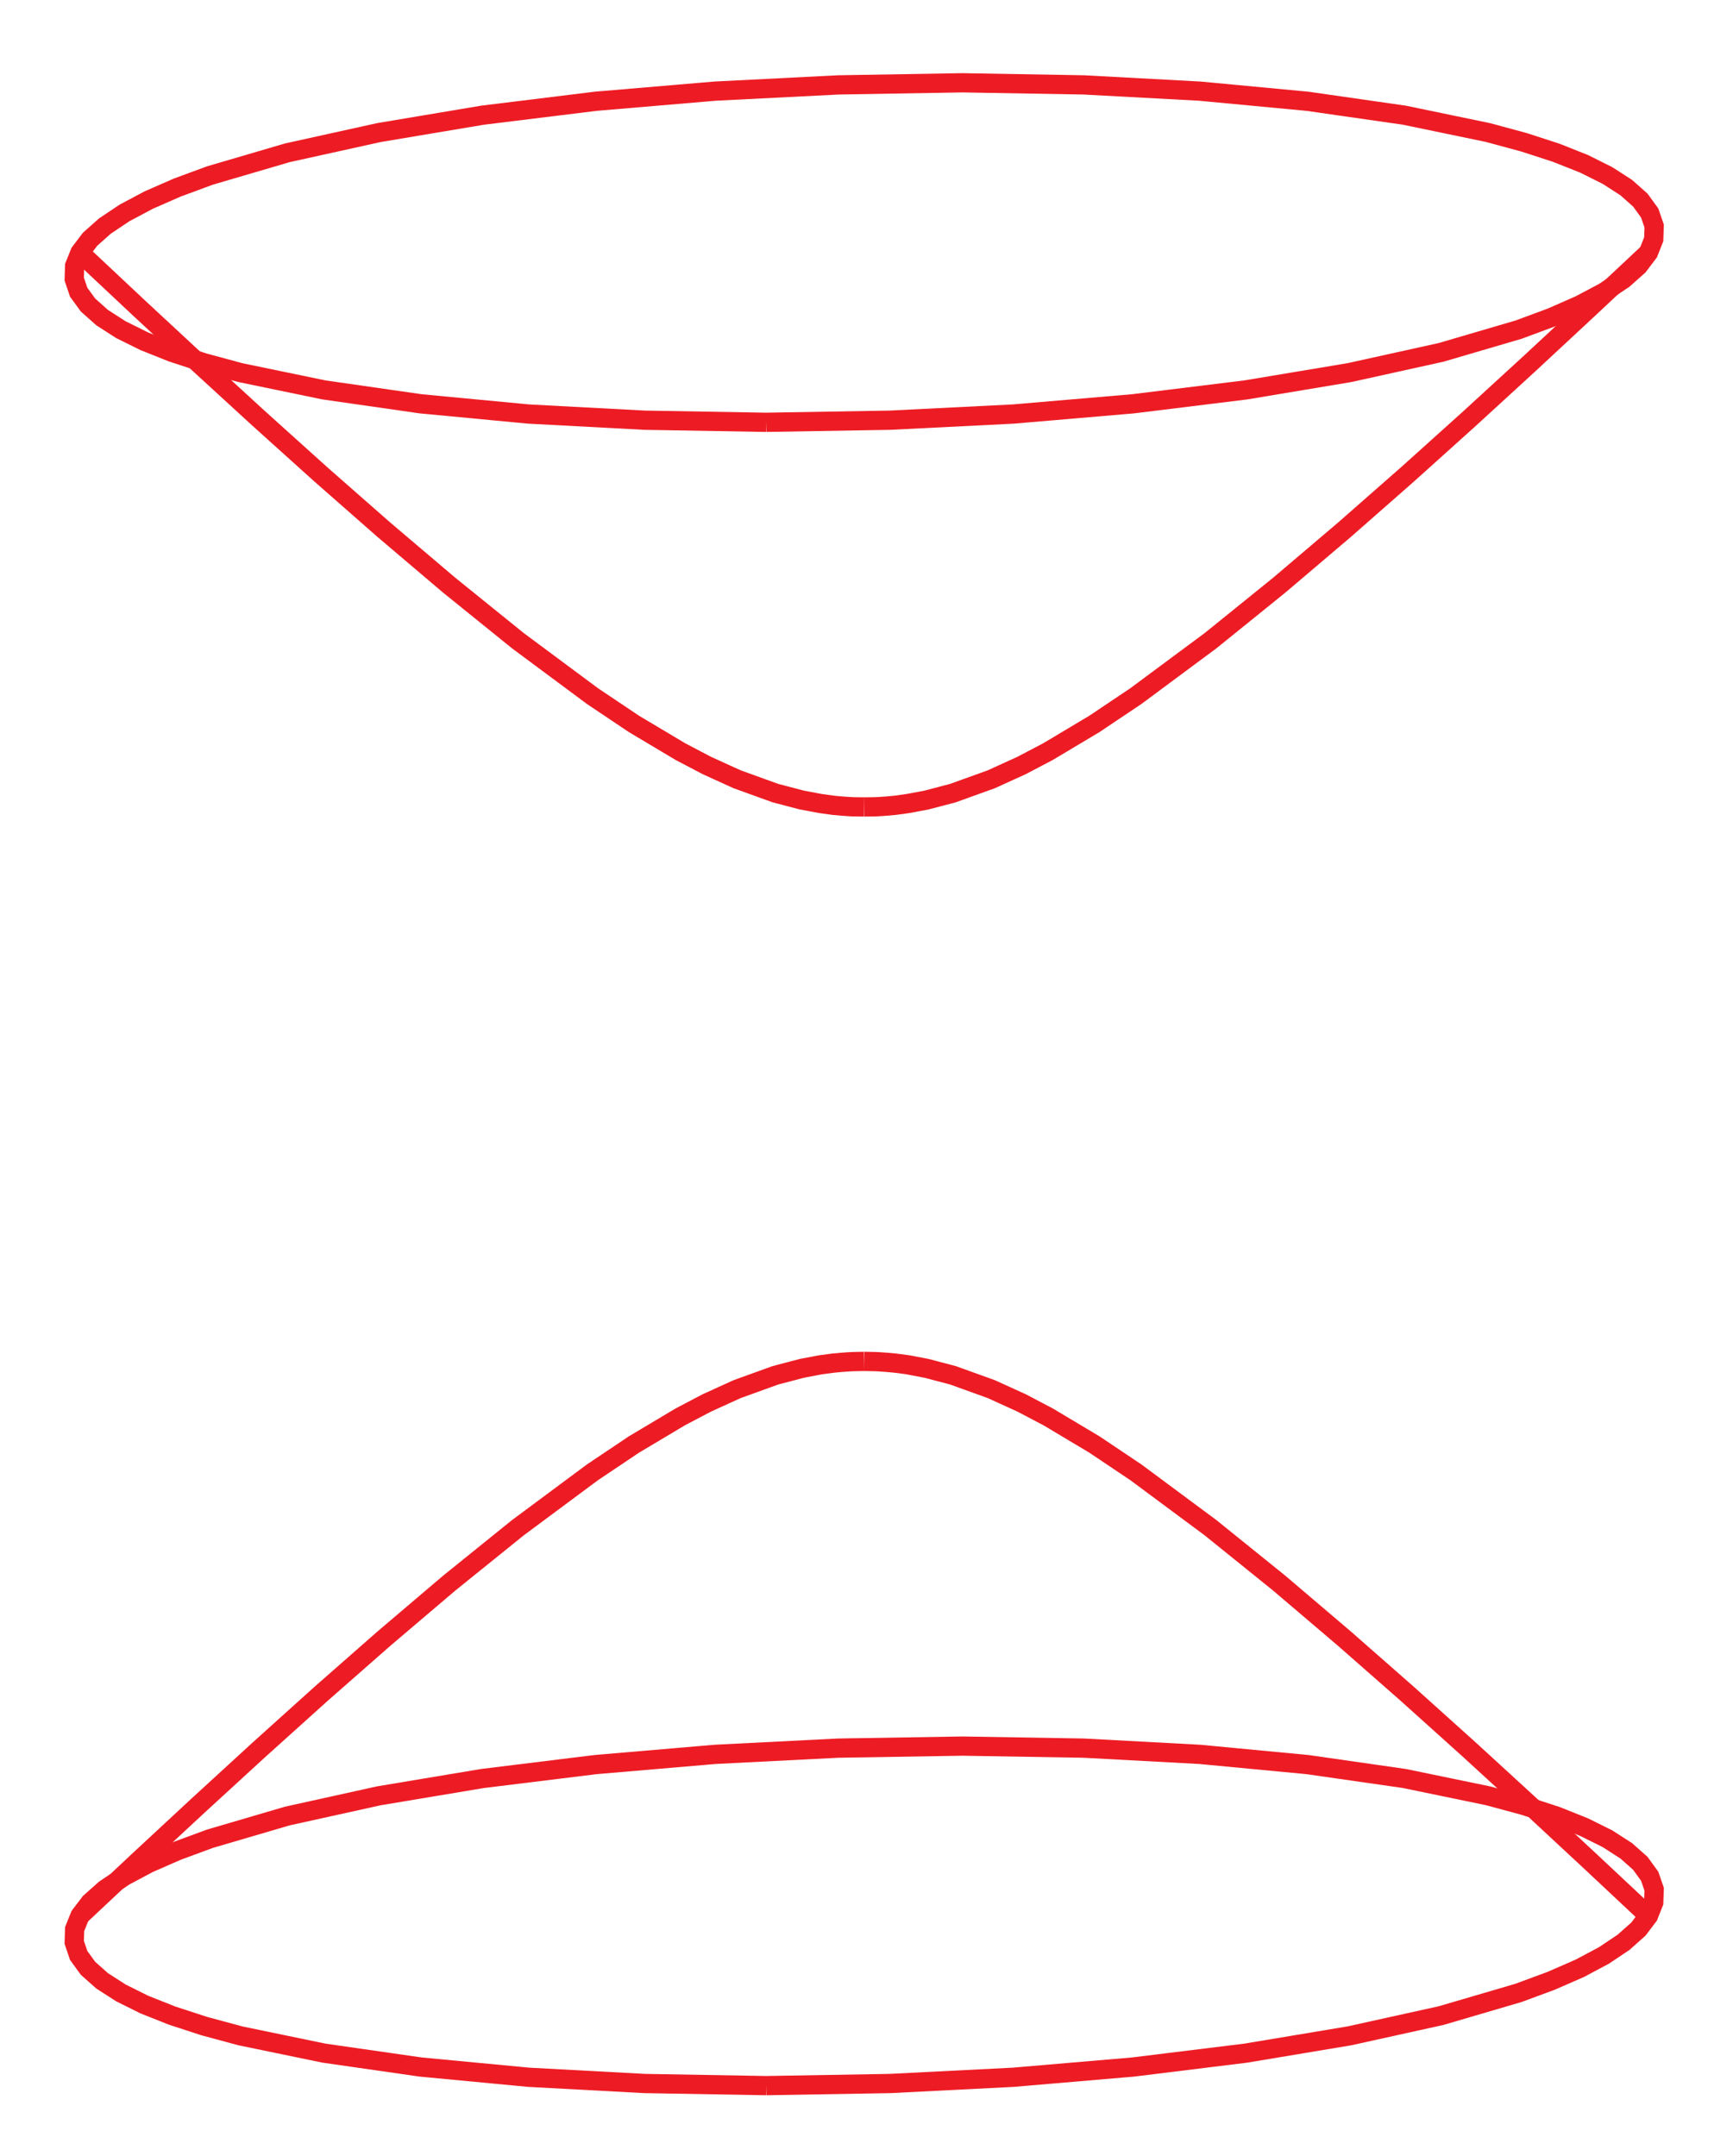 <?xml version="1.0" encoding="UTF-8"?>
<svg xmlns="http://www.w3.org/2000/svg" xmlns:xlink="http://www.w3.org/1999/xlink" width="90pt" height="112pt" viewBox="0 0 90 112" version="1.1">
<g id="surface1">
<path style="fill:none;stroke-width:10;stroke-linecap:butt;stroke-linejoin:miter;stroke:rgb(92.94%,10.979%,14.119%);stroke-opacity:1;stroke-miterlimit:10;" d="M 397.891 900.625 L 462.227 901.719 L 526.25 904.922 L 588.359 910.234 L 647.031 917.461 L 700.82 926.445 L 748.398 936.953 L 788.594 948.75 L 805.586 955.039 L 820.43 961.562 L 832.969 968.203 L 843.125 975 L 850.859 981.875 L 856.094 988.789 L 858.828 995.703 L 859.062 1002.578 L 856.719 1009.375 L 851.875 1016.055 L 844.57 1022.539 L 834.805 1028.828 L 822.695 1034.883 L 808.242 1040.625 L 791.562 1046.055 L 772.812 1051.133 L 729.375 1060.156 L 679.062 1067.383 L 623.086 1072.656 L 562.812 1075.898 L 499.727 1076.992 L 435.352 1075.898 L 371.367 1072.656 L 309.258 1067.383 L 250.586 1060.156 L 196.797 1051.133 L 149.219 1040.625 L 109.023 1028.828 L 91.992 1022.539 L 77.188 1016.055 L 64.648 1009.375 L 54.492 1002.578 L 46.758 995.703 L 41.523 988.789 L 38.75 981.875 L 38.555 975 L 40.859 968.203 L 45.703 961.562 L 53.008 955.039 L 62.773 948.75 L 74.922 942.734 L 89.375 936.953 L 106.016 931.523 L 124.805 926.445 L 168.203 917.461 L 218.516 910.234 L 274.531 904.922 L 334.805 901.719 L 397.891 900.625 " transform="matrix(0.1,0,0,-0.1,0,112)"/>
<path style="fill:none;stroke-width:10;stroke-linecap:butt;stroke-linejoin:miter;stroke:rgb(92.94%,10.979%,14.119%);stroke-opacity:1;stroke-miterlimit:10;" d="M 397.891 36.602 L 462.227 37.695 L 526.25 40.938 L 588.359 46.25 L 647.031 53.477 L 700.82 62.461 L 748.398 72.969 L 788.594 84.766 L 805.586 91.055 L 820.43 97.539 L 832.969 104.219 L 843.125 111.016 L 850.859 117.891 L 856.094 124.805 L 858.828 131.719 L 859.062 138.594 L 856.719 145.391 L 851.875 152.07 L 844.57 158.555 L 834.805 164.844 L 822.695 170.859 L 808.242 176.641 L 791.562 182.07 L 772.812 187.148 L 729.375 196.133 L 679.062 203.359 L 623.086 208.672 L 562.812 211.914 L 499.727 212.969 L 435.352 211.914 L 371.367 208.672 L 309.258 203.359 L 250.586 196.133 L 196.797 187.148 L 149.219 176.641 L 109.023 164.844 L 91.992 158.555 L 77.188 152.07 L 64.648 145.391 L 54.492 138.594 L 46.758 131.719 L 41.523 124.805 L 38.75 117.891 L 38.555 111.016 L 40.859 104.219 L 45.703 97.539 L 53.008 91.055 L 62.773 84.766 L 74.922 78.711 L 89.375 72.969 L 106.016 67.539 L 124.805 62.461 L 168.203 53.477 L 218.516 46.25 L 274.531 40.938 L 334.805 37.695 L 397.891 36.602 " transform="matrix(0.1,0,0,-0.1,0,112)"/>
<path style="fill:none;stroke-width:10;stroke-linecap:butt;stroke-linejoin:miter;stroke:rgb(92.94%,10.979%,14.119%);stroke-opacity:1;stroke-miterlimit:10;" d="M 448.789 700.82 L 454.492 700.898 L 456.836 701.016 L 460.195 701.25 L 464.922 701.68 L 471.641 702.617 L 481.211 704.414 L 494.883 708.008 L 514.805 715.195 L 530.586 722.383 L 544.336 729.609 L 568.398 743.984 L 589.883 758.398 L 628.672 787.188 L 664.336 816.016 L 698.203 844.805 L 730.977 873.594 L 762.969 902.383 L 794.414 931.211 L 825.391 960 L 856.094 988.789 " transform="matrix(0.1,0,0,-0.1,0,112)"/>
<path style="fill:none;stroke-width:10;stroke-linecap:butt;stroke-linejoin:miter;stroke:rgb(92.94%,10.979%,14.119%);stroke-opacity:1;stroke-miterlimit:10;" d="M 448.789 700.82 L 443.086 700.898 L 440.742 701.016 L 437.422 701.25 L 432.695 701.68 L 425.977 702.617 L 416.406 704.414 L 402.695 708.008 L 382.812 715.195 L 367.031 722.383 L 353.281 729.609 L 329.18 743.984 L 307.695 758.398 L 268.945 787.188 L 233.281 816.016 L 199.375 844.805 L 166.602 873.594 L 134.648 902.383 L 103.203 931.211 L 72.188 960 L 41.523 988.789 " transform="matrix(0.1,0,0,-0.1,0,112)"/>
<path style="fill:none;stroke-width:10;stroke-linecap:butt;stroke-linejoin:miter;stroke:rgb(92.94%,10.979%,14.119%);stroke-opacity:1;stroke-miterlimit:10;" d="M 448.789 412.812 L 454.492 412.695 L 456.836 412.578 L 460.195 412.344 L 464.922 411.914 L 471.641 411.016 L 481.211 409.18 L 494.883 405.586 L 514.805 398.398 L 530.586 391.211 L 544.336 383.984 L 568.398 369.609 L 589.883 355.195 L 628.672 326.406 L 664.336 297.617 L 698.203 268.789 L 730.977 240 L 762.969 211.211 L 794.414 182.383 L 825.391 153.594 L 856.094 124.805 " transform="matrix(0.1,0,0,-0.1,0,112)"/>
<path style="fill:none;stroke-width:10;stroke-linecap:butt;stroke-linejoin:miter;stroke:rgb(92.94%,10.979%,14.119%);stroke-opacity:1;stroke-miterlimit:10;" d="M 448.789 412.812 L 443.086 412.695 L 440.742 412.578 L 437.422 412.344 L 432.695 411.914 L 425.977 411.016 L 416.406 409.18 L 402.695 405.586 L 382.812 398.398 L 367.031 391.211 L 353.281 383.984 L 329.18 369.609 L 307.695 355.195 L 268.945 326.406 L 233.281 297.617 L 199.375 268.789 L 166.602 240 L 134.648 211.211 L 103.203 182.383 L 72.188 153.594 L 41.523 124.805 " transform="matrix(0.1,0,0,-0.1,0,112)"/>
</g>
</svg>

